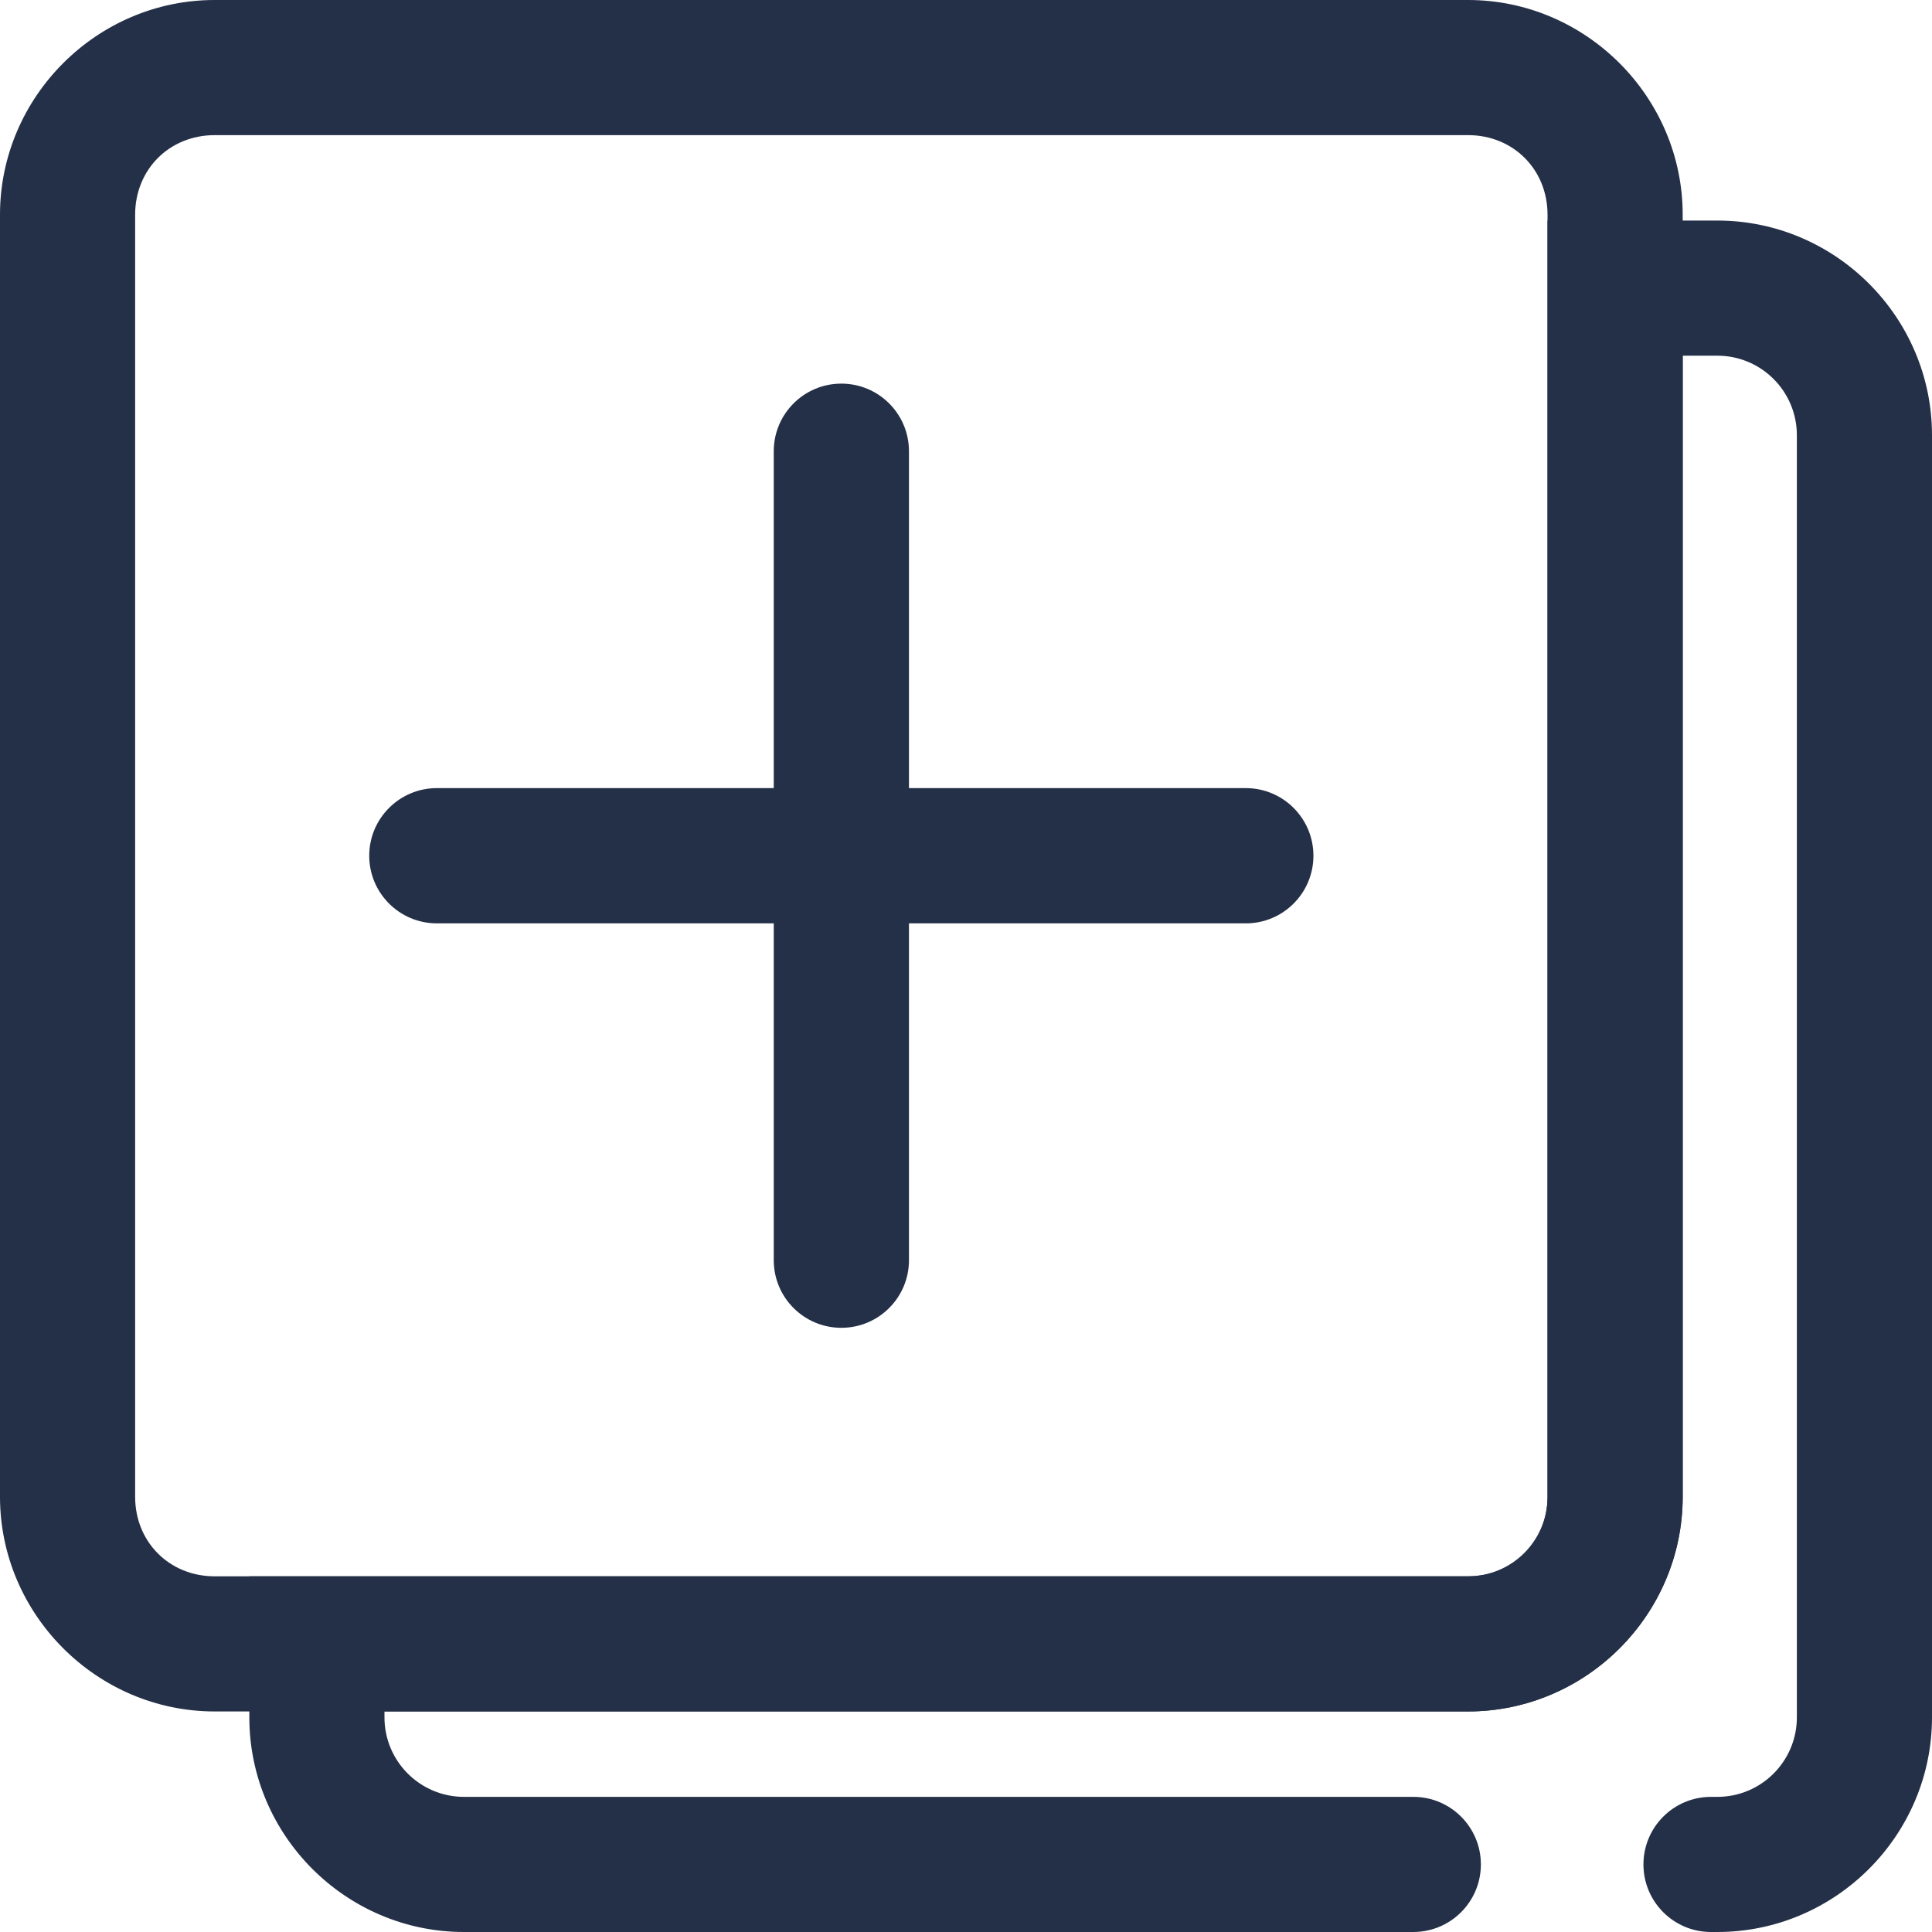 <svg xmlns="http://www.w3.org/2000/svg" xmlns:xlink="http://www.w3.org/1999/xlink" width="500" zoomAndPan="magnify" viewBox="0 0 375 375" height="500" preserveAspectRatio="xMidYMid meet" version="1.0"><path fill="#243047" d="M 300.375 42.809 L 300.375 290.527 C 300.375 299.051 293.465 305.961 284.941 305.961 L 48.395 305.961 L 48.395 333.336 C 48.395 356.25 67.141 375 90.059 375 L 274.324 375 C 281.566 375 287.438 369.129 287.438 361.883 C 287.438 354.641 281.566 348.77 274.324 348.77 L 90.059 348.77 C 81.535 348.77 74.625 341.859 74.625 333.336 L 74.625 332.191 L 284.945 332.191 C 307.859 332.191 326.609 313.441 326.609 290.527 L 326.609 69.039 L 333.336 69.039 C 341.859 69.039 348.77 75.949 348.77 84.473 L 348.77 333.336 C 348.77 341.859 341.859 348.77 333.336 348.77 L 332.105 348.77 C 324.863 348.77 318.992 354.641 318.992 361.887 C 318.992 369.129 324.863 375 332.105 375 L 333.336 375 C 356.25 375 375 356.25 375 333.336 L 375 84.473 C 375 61.559 356.25 42.809 333.336 42.809 Z M 300.375 42.809 " fill-opacity="1" fill-rule="nonzero"/><path fill="#243047" d="M 241.812 152.973 L 176.43 152.973 L 176.43 87.586 C 176.43 80.34 170.555 74.461 163.305 74.461 C 156.059 74.461 150.184 80.34 150.184 87.586 L 150.184 152.973 L 84.793 152.973 C 77.547 152.973 71.668 158.852 71.668 166.098 C 71.668 173.348 77.547 179.223 84.793 179.223 L 150.184 179.223 L 150.184 244.602 C 150.184 251.852 156.059 257.727 163.305 257.727 C 170.555 257.727 176.43 251.852 176.43 244.602 L 176.43 179.223 L 241.812 179.223 C 249.059 179.223 254.934 173.348 254.934 166.098 C 254.934 158.852 249.059 152.973 241.812 152.973 Z M 241.812 152.973 " fill-opacity="1" fill-rule="nonzero"/><path fill="#243047" d="M 41.664 0 C 18.809 0 0 18.809 0 41.664 L 0 290.527 C 0 313.383 18.809 332.191 41.664 332.191 L 284.945 332.191 C 307.801 332.191 326.609 313.383 326.609 290.527 L 326.609 41.664 C 326.609 18.809 307.801 0 284.945 0 Z M 41.664 26.23 L 284.945 26.23 C 293.723 26.23 300.375 32.887 300.375 41.664 L 300.375 290.527 C 300.375 299.305 293.719 305.961 284.945 305.961 L 41.664 305.961 C 32.887 305.961 26.23 299.305 26.23 290.527 L 26.23 41.664 C 26.23 32.887 32.887 26.23 41.664 26.23 Z M 41.664 26.23 " fill-opacity="1" fill-rule="nonzero"/></svg>
